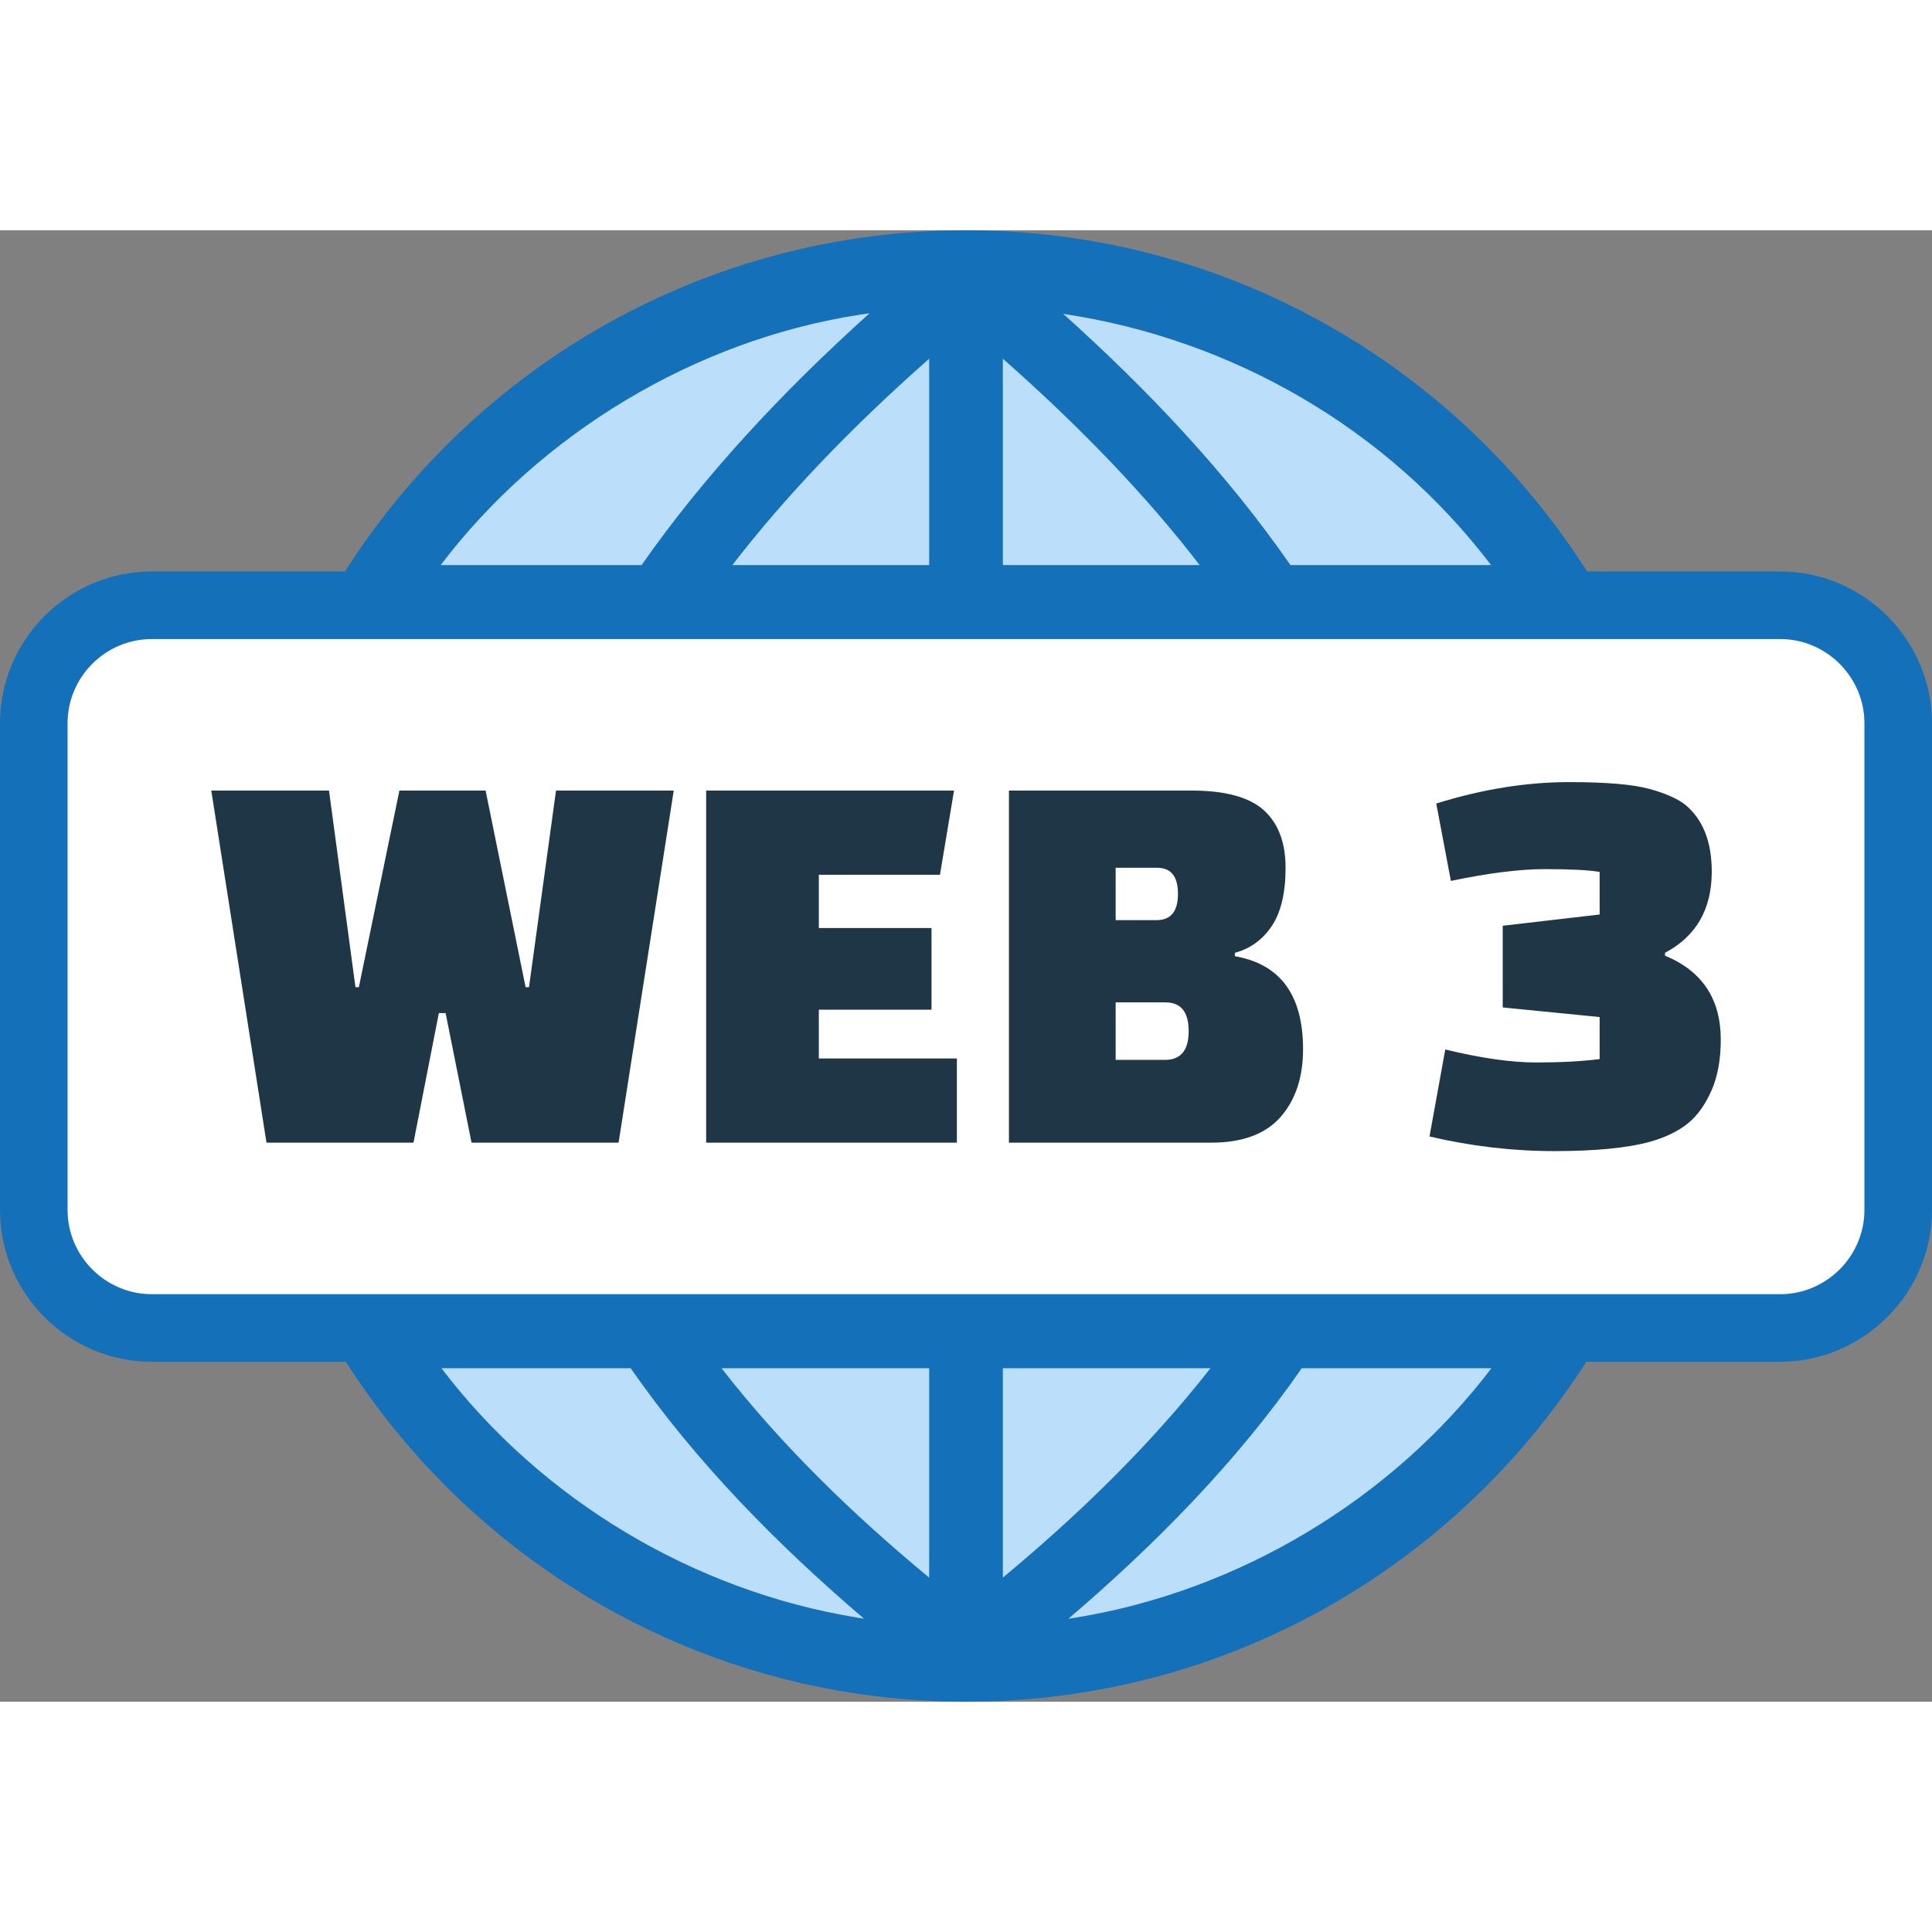<svg xmlns="http://www.w3.org/2000/svg" height="24" width="24" shape-rendering="geometricPrecision" text-rendering="geometricPrecision" image-rendering="optimizeQuality" fill-rule="evenodd" clip-rule="evenodd" viewBox="0 0 512 389.93"><rect x="0" y="0" width="512" height="389.93" fill="#808080" stroke="none"/><path fill="#1470B8" d="M256.02 0c107.67 0 194.96 87.29 194.96 194.97 0 107.67-87.29 194.96-194.96 194.96-107.68 0-194.97-87.29-194.97-194.96C61.05 87.29 148.34 0 256.02 0z"/><path fill="#BBDEFB" fill-rule="nonzero" d="M246.24 88.71V34.03c-10.48 9.24-20.07 18.43-28.79 27.58-8.63 9.06-16.42 18.09-23.36 27.1h52.15zm149.01 212.84h-50.26c-17.23 24.83-38.92 46.81-61.85 66.4l1.98-.31c43.07-7 83.74-31.34 110.13-66.09zm-166.29 66.38c-22.91-19.57-44.62-41.57-61.82-66.38h-50.15c26.52 34.92 66.88 59.02 110.11 66.08l1.86.3zM116.79 88.71h53.24c8.01-11.46 17.27-22.96 27.79-34.49 9.77-10.71 20.64-21.46 32.62-32.24l-2.83.42c-43.25 6.73-84.3 31.35-110.82 66.31zm164.96-66.58c22.23 19.94 43.18 42.01 60.23 66.58h53.16c-27.54-36.22-68.52-59.84-113.39-66.58zm-15.98 11.9v54.68h52.15c-6.94-9.01-14.72-18.04-23.35-27.1-8.72-9.15-18.32-18.34-28.8-27.58zm0 267.52v55.49c19.99-16.6 38.98-35 55.02-55.49h-55.02zm-19.53 55.5v-55.5h-55.03c15.96 20.54 35.01 38.95 55.03 55.5z"/><path fill="#1470B8" fill-rule="nonzero" d="M40.22 90.41h431.56c22.09 0 40.22 18.13 40.22 40.22v129c0 22.03-18.19 40.22-40.22 40.22H40.22C18.09 299.85 0 281.76 0 259.63v-129c0-22.15 18.07-40.22 40.22-40.22z"/><path fill="#fff" d="M40.22 108.32h431.56c12.27 0 22.31 10.08 22.31 22.31v129c0 12.23-10.08 22.31-22.31 22.31H40.22c-12.23 0-22.31-10.04-22.31-22.31v-129c0-12.27 10.05-22.31 22.31-22.31z"/><path fill="#1F3647" fill-rule="nonzero" d="M147.35 148.47h31.2l-14.62 93.31h-38.97l-6.87-34.34h-1.79l-6.72 34.34H70.62l-14.63-93.31h31.2l7.01 52.11h.9l10.75-52.11h22.84l10.6 52.11h.9l7.16-52.11zm99.51 58.08H217v12.93h36.58v22.3h-66.44v-93.31h65.69l-3.73 22.31H217v14.12h29.86v21.65zm20.52 35.23v-93.31h48.38c8.95 0 15.35 1.75 19.18 5.23 3.83 3.48 5.75 8.56 5.75 15.23s-1.22 11.81-3.66 15.45c-2.44 3.63-5.7 5.99-9.78 7.09v.9c12.04 2.09 18.07 10.3 18.07 24.63 0 7.47-1.99 13.46-5.97 17.99-3.99 4.53-10.11 6.79-18.37 6.79h-53.6zm41.51-37.17h-13.23v15.23h13.08c4.18 0 6.27-2.54 6.27-7.62 0-5.07-2.05-7.61-6.12-7.61zm-2.24-35.68h-10.99v13.88h10.84c3.78 0 5.67-2.31 5.67-6.94 0-4.63-1.84-6.94-5.52-6.94zm117.27 12.39v-11.29c-2.99-.5-7.82-.74-14.48-.74-6.67 0-14.98 1.04-24.94 3.13l-3.88-20.51c12.14-3.79 23.89-5.68 35.24-5.68 9.75 0 16.82.6 21.2 1.79 4.38 1.2 7.61 2.64 9.7 4.33 4.58 3.89 6.87 9.76 6.87 17.62 0 9.95-4.13 17.12-12.39 21.5v.75c9.85 4.08 14.78 11.49 14.78 22.24 0 5.28-.82 9.78-2.46 13.51-1.65 3.73-3.71 6.62-6.2 8.66s-5.77 3.66-9.86 4.85c-6.07 1.7-14.6 2.54-25.6 2.54-11 0-22.02-1.29-33.07-3.88l4.18-23.05c9.46 2.29 17.47 3.44 24.04 3.44s12.19-.3 16.87-.9v-11.14l-25.68-2.54V184.3l25.68-2.98z"/></svg>